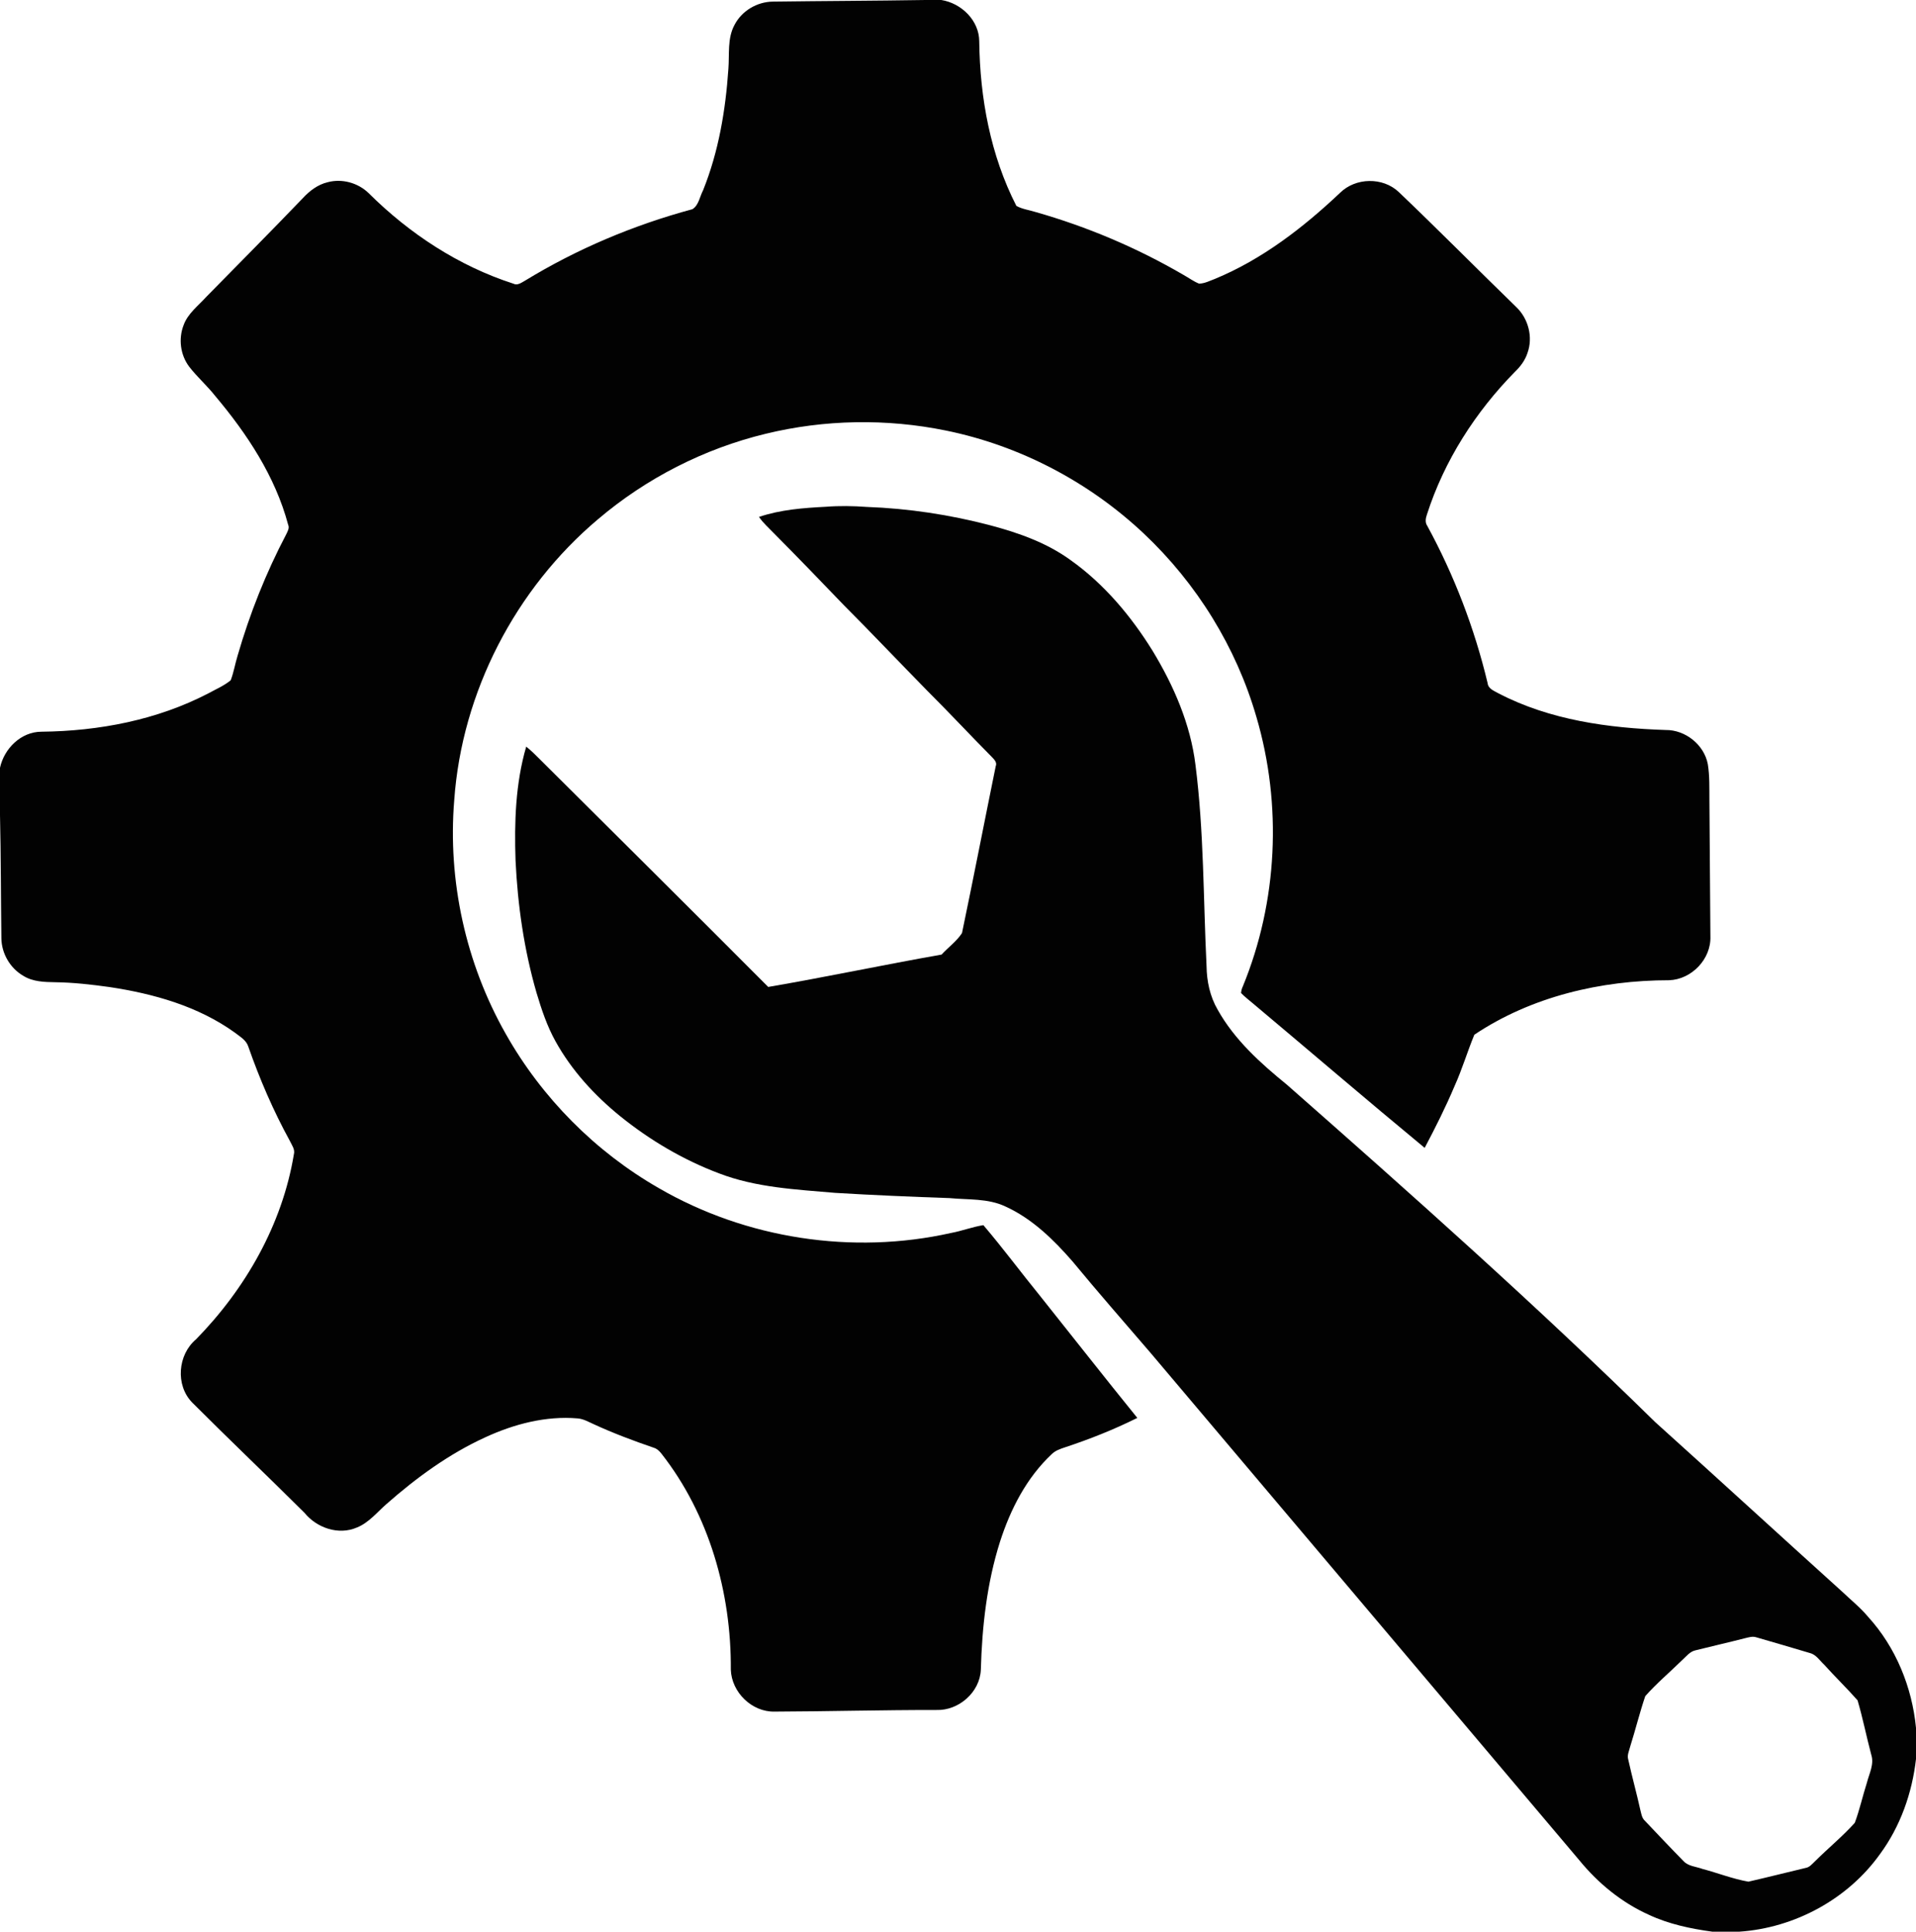 <?xml version="1.0" encoding="UTF-8" ?>
<!DOCTYPE svg PUBLIC "-//W3C//DTD SVG 1.1//EN" "http://www.w3.org/Graphics/SVG/1.1/DTD/svg11.dtd">
<svg width="972pt" height="980pt" viewBox="0 0 972 980" version="1.1" xmlns="http://www.w3.org/2000/svg">
<g id="#ffffffff">
</g>
<g id="#020202ff">
<path fill="#020202" opacity="1.00" d=" M 469.49 0.00 L 477.53 0.00 C 487.71 1.62 496.76 10.37 496.78 21.01 C 497.12 49.69 502.46 78.77 515.61 104.45 C 518.57 106.12 522.03 106.52 525.25 107.53 C 551.53 115.00 576.89 125.75 600.49 139.52 C 603.08 140.96 605.50 142.77 608.27 143.89 C 611.13 143.87 613.74 142.44 616.37 141.48 C 640.32 131.57 661.12 115.50 679.83 97.82 C 687.74 90.03 701.50 89.77 709.59 97.41 C 729.72 116.60 749.27 136.41 769.22 155.79 C 775.36 161.63 777.82 171.10 774.89 179.11 C 773.70 182.78 771.35 185.93 768.59 188.58 C 748.54 208.96 732.67 233.69 723.91 260.98 C 723.24 262.90 722.84 265.08 724.11 266.86 C 737.74 291.92 748.04 318.80 754.67 346.54 C 754.96 349.51 758.05 350.51 760.27 351.80 C 786.28 365.32 816.00 369.39 844.96 370.35 C 854.97 370.22 864.52 377.81 866.39 387.69 C 867.37 393.74 867.14 399.89 867.20 406.00 C 867.32 429.02 867.57 452.05 867.70 475.07 C 868.12 486.55 858.17 496.92 846.74 497.31 C 812.22 497.30 776.85 505.59 747.95 524.94 C 744.40 533.51 741.76 542.48 737.92 550.97 C 733.41 561.68 728.18 572.07 722.75 582.35 C 693.55 558.23 664.81 533.56 635.79 509.21 C 633.68 507.46 631.53 505.74 629.60 503.80 C 629.68 502.63 629.98 501.51 630.49 500.45 C 648.18 457.41 650.51 408.33 637.38 363.73 C 627.16 328.35 607.08 295.95 580.29 270.72 C 552.48 244.50 517.35 226.07 479.87 218.43 C 449.75 212.27 418.24 212.80 388.36 220.09 C 357.17 227.64 327.84 242.63 303.39 263.41 C 261.46 298.73 234.32 351.17 230.44 405.92 C 227.07 446.86 236.28 488.76 256.56 524.50 C 274.84 556.92 301.95 584.27 334.24 602.79 C 378.53 628.46 432.50 636.71 482.44 625.53 C 487.99 624.51 493.30 622.43 498.87 621.56 C 508.79 633.21 517.93 645.54 527.60 657.42 C 544.07 678.05 560.34 698.84 576.97 719.35 C 565.13 725.25 552.80 730.14 540.24 734.29 C 537.90 735.08 535.46 735.88 533.65 737.65 C 520.80 749.64 512.58 765.72 507.27 782.29 C 500.65 803.22 498.20 825.23 497.59 847.10 C 497.13 858.51 486.36 867.92 475.07 867.53 C 447.70 867.50 420.35 868.25 392.98 868.35 C 381.42 868.64 371.12 858.53 370.75 847.06 C 371.01 808.10 359.78 768.35 335.53 737.45 C 334.52 736.16 333.30 734.98 331.71 734.50 C 321.40 730.97 311.18 727.14 301.28 722.58 C 298.61 721.40 295.99 719.83 293.02 719.60 C 276.89 718.23 260.80 722.47 246.24 729.17 C 227.78 737.60 211.23 749.69 196.05 763.06 C 191.28 767.23 187.14 772.49 181.12 774.93 C 171.77 779.00 160.75 775.19 154.49 767.53 C 135.62 748.73 116.30 730.38 97.48 711.53 C 88.91 702.73 90.15 687.29 99.46 679.47 C 124.52 653.87 143.21 621.23 149.08 585.63 C 149.77 583.13 148.05 580.96 147.05 578.83 C 138.64 563.50 131.70 547.40 125.94 530.90 C 124.88 527.62 121.67 525.88 119.13 523.88 C 100.53 510.48 77.93 504.13 55.53 500.76 C 46.40 499.49 37.23 498.44 28.01 498.32 C 22.54 498.24 16.70 498.09 11.91 495.12 C 5.18 491.26 0.81 483.80 0.70 476.05 C 0.44 455.19 0.47 434.32 0.00 413.47 L 0.00 389.52 C 2.11 379.74 10.66 371.25 21.00 371.22 C 50.17 370.92 79.70 365.29 105.73 351.75 C 109.55 349.65 113.65 347.92 117.04 345.13 C 118.60 341.06 119.27 336.72 120.56 332.56 C 126.71 311.33 134.90 290.67 145.19 271.10 C 145.91 269.57 146.94 267.94 146.18 266.22 C 139.64 241.69 125.34 220.08 109.15 200.85 C 105.05 195.65 100.01 191.27 95.97 186.02 C 91.49 180.11 90.45 171.88 93.13 164.99 C 95.26 159.03 100.54 155.17 104.63 150.63 C 120.97 133.96 137.43 117.42 153.58 100.58 C 157.00 96.87 161.20 93.64 166.19 92.46 C 173.46 90.48 181.65 92.75 187.02 97.99 C 207.62 118.49 232.62 134.92 260.36 143.89 C 262.51 145.02 264.53 143.39 266.35 142.39 C 292.71 126.28 321.46 114.17 351.28 106.13 C 354.48 104.16 354.99 99.71 356.68 96.54 C 364.55 76.98 368.09 55.93 369.51 34.97 C 370.10 27.49 368.90 19.41 372.66 12.56 C 376.35 5.50 384.02 0.95 391.96 0.82 C 417.80 0.48 443.65 0.41 469.49 0.00 Z" />
<path fill="#020202" opacity="1.00" d=" M 385.04 262.25 C 395.95 258.56 407.56 257.68 418.98 257.10 C 425.87 256.56 432.80 256.68 439.69 257.18 C 460.82 257.95 481.87 261.12 502.32 266.50 C 516.65 270.29 530.92 275.32 543.02 284.09 C 560.07 296.19 573.76 312.50 584.72 330.18 C 595.46 347.90 603.95 367.40 606.48 388.11 C 610.79 421.95 610.43 456.12 612.09 490.13 C 612.19 497.83 613.83 505.55 617.73 512.25 C 626.23 527.48 639.39 539.35 652.77 550.23 C 716.18 606.03 779.32 662.21 839.60 721.39 C 871.34 749.98 902.81 778.85 934.52 807.48 C 938.94 811.71 943.78 815.55 947.71 820.28 C 961.77 835.69 969.99 855.92 972.00 876.59 L 972.00 892.40 C 970.03 909.69 964.06 926.64 953.69 940.70 C 937.33 963.56 910.40 978.07 882.44 980.00 L 868.65 980.00 C 857.63 978.49 846.63 976.18 836.50 971.44 C 822.71 965.26 810.76 955.45 801.22 943.79 C 728.69 857.99 656.21 772.15 583.68 686.35 C 570.43 670.92 557.02 655.62 544.08 639.93 C 534.41 628.82 523.48 618.16 509.91 612.02 C 501.07 607.89 491.13 608.75 481.68 607.83 C 462.33 607.17 442.99 606.34 423.67 605.18 C 403.85 603.46 383.53 602.51 364.76 595.28 C 346.62 588.45 329.72 578.47 314.65 566.31 C 301.58 555.71 289.99 543.05 281.81 528.28 C 277.52 520.55 274.71 512.13 272.19 503.70 C 265.86 481.88 262.62 459.24 261.54 436.58 C 260.89 417.21 261.49 397.52 266.95 378.79 C 269.40 380.75 271.64 382.94 273.84 385.17 C 312.50 423.65 351.23 462.06 389.72 500.71 C 419.10 495.68 448.29 489.47 477.66 484.29 C 481.04 480.60 485.31 477.58 488.03 473.37 C 493.91 445.20 499.38 416.94 505.13 388.74 C 505.87 387.04 504.67 385.60 503.56 384.45 C 492.28 373.06 481.35 361.32 469.99 350.01 C 455.97 335.71 442.19 321.17 428.05 306.98 C 416.29 294.74 404.51 282.51 392.53 270.47 C 389.97 267.79 387.14 265.33 385.04 262.25 M 885.33 831.10 C 876.99 833.24 868.60 835.14 860.26 837.23 C 857.28 837.81 855.45 840.41 853.31 842.29 C 847.10 848.37 840.40 854.02 834.66 860.50 C 831.80 868.92 829.69 877.58 827.01 886.06 C 826.50 888.21 825.33 890.42 826.02 892.67 C 827.91 901.31 830.31 909.83 832.21 918.48 C 832.68 920.27 832.94 922.31 834.39 923.66 C 840.88 930.49 847.33 937.36 853.94 944.08 C 856.40 946.87 860.42 946.94 863.71 948.18 C 871.48 950.23 879.06 953.24 886.97 954.63 C 896.65 952.43 906.28 949.96 915.95 947.67 C 917.90 947.39 919.18 945.81 920.52 944.53 C 927.21 937.83 934.62 931.81 940.94 924.78 C 943.43 918.12 944.94 911.12 947.11 904.35 C 948.27 899.75 950.87 895.09 949.31 890.25 C 946.87 881.08 945.03 871.73 942.36 862.64 C 936.92 856.44 930.94 850.71 925.43 844.56 C 923.16 842.46 921.37 839.47 918.21 838.65 C 909.13 835.98 900.06 833.23 890.95 830.65 C 889.07 830.04 887.15 830.67 885.33 831.10 Z" />
</g>
</svg>
